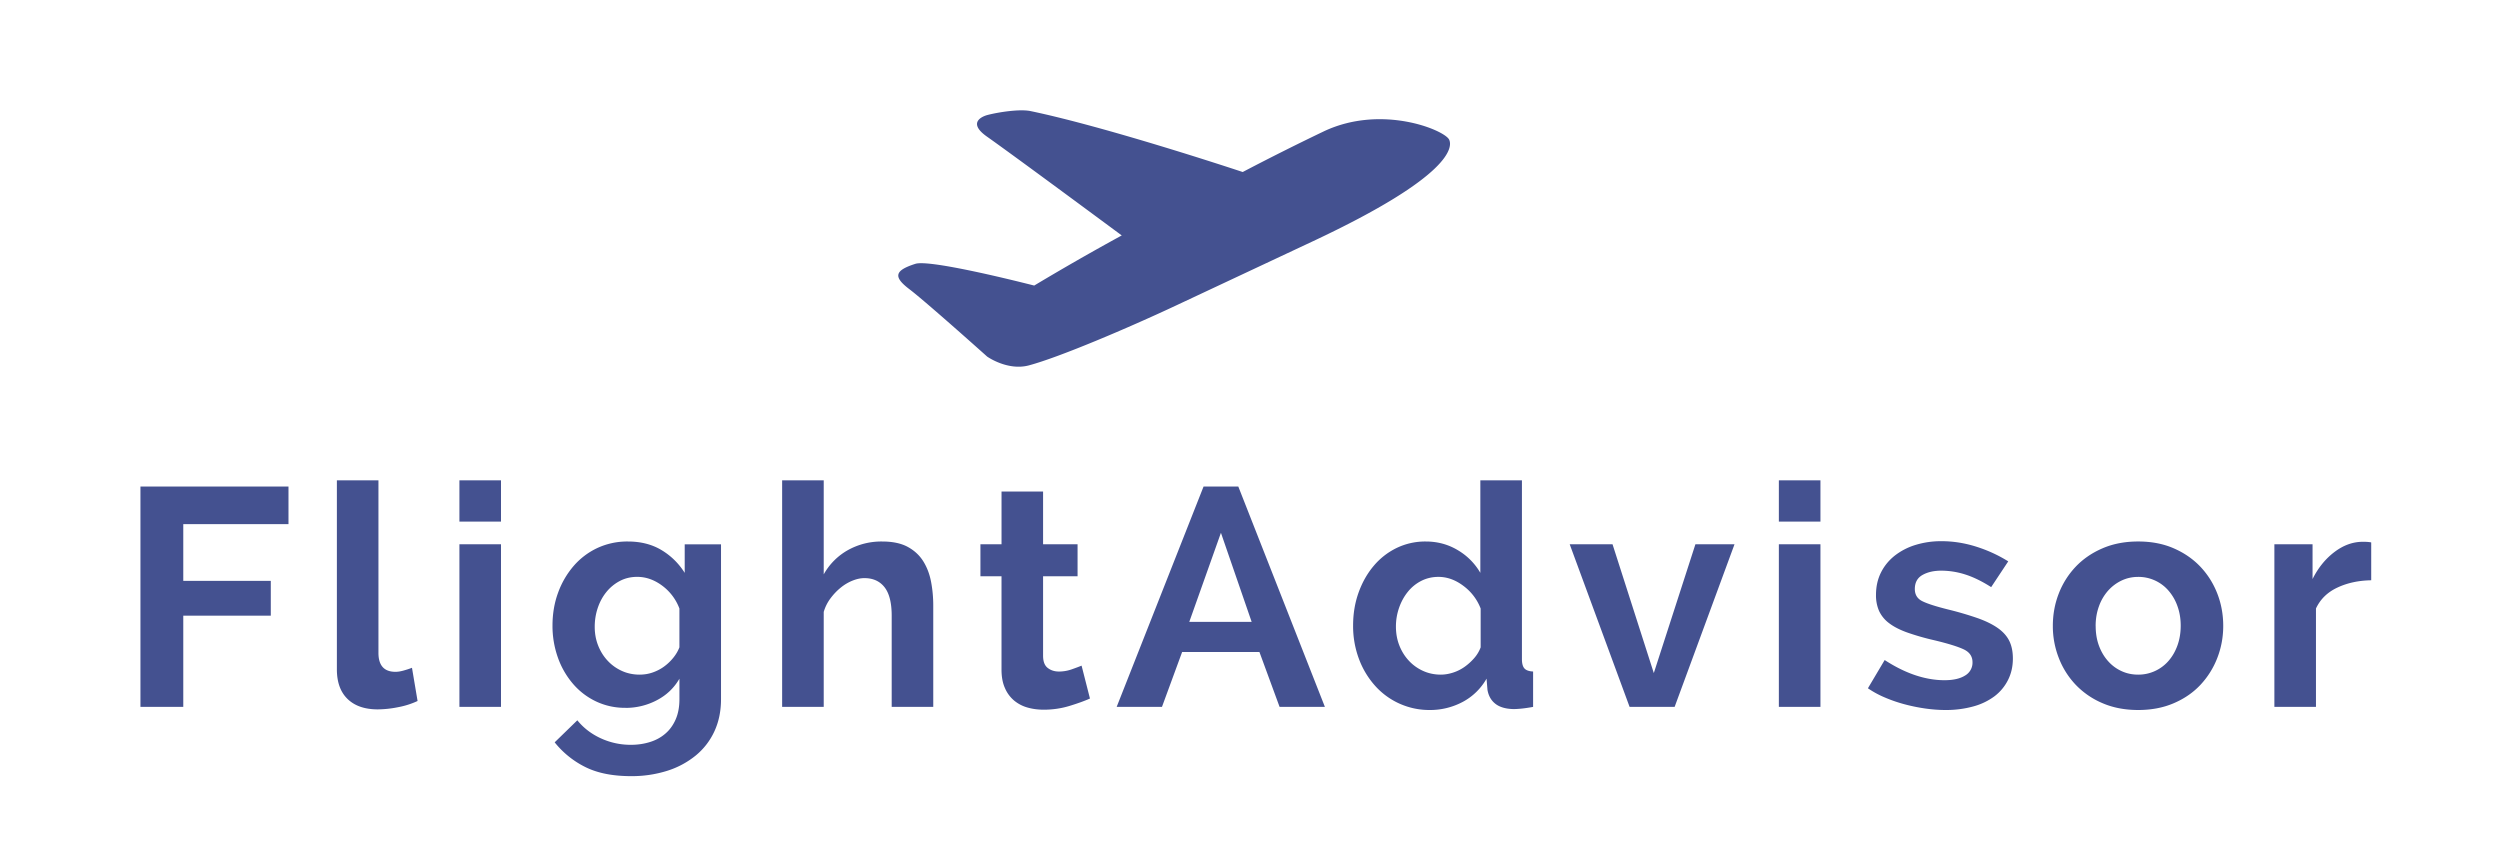 <svg width="145" height="50" viewBox="0 0 145 50" xmlns="http://www.w3.org/2000/svg">
    <path d="M84.052 8.102c.193.415.206 2.085-7.893 5.886l-7.942 3.727c-2.764 1.298-6.774 3.005-8.542 3.477-1.238.33-2.42-.51-2.42-.51s-3.565-3.193-4.512-3.91c-.945-.718-.864-1.083.348-1.47.755-.242 5.06.795 6.893 1.26a146.798 146.798 0 0 1 5.077-2.907c-2.257-1.67-6.478-4.787-7.825-5.737-1.29-.913.017-1.242.017-1.242.594-.16 1.878-.368 2.524-.232 4.398.92 11.74 3.347 12.3 3.533a146.79 146.79 0 0 1 4.724-2.368c3.354-1.575 6.993-.06 7.25.492l.001.001zM8.146 41V28.22h8.586v2.178H10.63v3.294h5.076v2.016H10.63V41H8.146zM19.54 27.86h2.41v10.008c0 .732.33 1.098.99 1.098.133 0 .286-.024.46-.072.174-.048.34-.102.495-.162l.324 1.926a4.687 4.687 0 0 1-1.135.36 6.186 6.186 0 0 1-1.17.126c-.756 0-1.34-.2-1.755-.603-.414-.4-.62-.974-.62-1.718V27.86h.001zM26.646 41v-9.432h2.412V41h-2.413.001zm0-10.746V27.86h2.412v2.394h-2.413.001zm9.63 10.8a3.903 3.903 0 0 1-1.72-.378 4.025 4.025 0 0 1-1.34-1.035 4.786 4.786 0 0 1-.865-1.52 5.459 5.459 0 0 1-.306-1.836c0-.684.108-1.32.324-1.908a4.95 4.95 0 0 1 .9-1.548 4.131 4.131 0 0 1 1.377-1.044 4.102 4.102 0 0 1 1.773-.378c.744 0 1.392.165 1.944.495.552.33 1.002.772 1.35 1.324V31.57h2.106v8.982c0 .696-.13 1.32-.387 1.872a3.944 3.944 0 0 1-1.09 1.404 4.97 4.97 0 0 1-1.655.882 6.805 6.805 0 0 1-2.088.306c-1.044 0-1.917-.17-2.62-.513a5.26 5.26 0 0 1-1.808-1.448l1.314-1.278c.36.444.813.792 1.36 1.044a4.13 4.13 0 0 0 1.754.378c.372 0 .73-.05 1.07-.153.343-.102.643-.26.9-.477.26-.216.463-.492.613-.828.15-.336.225-.732.225-1.188v-1.188c-.312.54-.75.957-1.314 1.25a3.864 3.864 0 0 1-1.818.442l.001-.003zm.827-1.926c.264 0 .516-.042.756-.126.24-.084.46-.198.657-.342a2.78 2.78 0 0 0 .53-.504c.157-.192.277-.396.36-.612v-2.25a2.935 2.935 0 0 0-1.007-1.332c-.456-.336-.936-.504-1.44-.504-.372 0-.71.08-1.017.243-.306.163-.567.38-.783.65-.216.27-.38.578-.495.926-.114.348-.17.708-.17 1.08 0 .384.065.744.197 1.08.132.336.315.63.55.882.233.252.51.45.827.594.317.144.662.216 1.034.216l.001-.001zM54.13 41h-2.412v-5.292c0-.744-.138-1.293-.414-1.647-.276-.353-.666-.53-1.17-.53-.216 0-.444.048-.684.144a2.64 2.64 0 0 0-.684.405c-.216.173-.414.38-.594.62s-.312.504-.396.792V41h-2.412V27.86h2.412v5.454a3.641 3.641 0 0 1 1.413-1.413 3.982 3.982 0 0 1 1.97-.494c.612 0 1.11.105 1.494.315.384.21.684.49.9.838.216.348.366.744.45 1.188.084.444.126.9.126 1.368V41h.001zm9.09-.486c-.325.144-.724.288-1.198.432-.474.144-.97.216-1.485.216-.336 0-.65-.042-.945-.126a2.093 2.093 0 0 1-.774-.405 1.937 1.937 0 0 1-.53-.72c-.133-.293-.2-.65-.2-1.07v-5.418h-1.223v-1.854h1.224v-3.06h2.41v3.06h2v1.854h-2v4.608c0 .336.09.573.27.71.18.14.397.208.65.208.25 0 .497-.042.737-.126.24-.084.432-.156.576-.216l.486 1.908.002-.001zm1.546.486l5.04-12.78h2.016L76.844 41h-2.628l-1.17-3.186h-4.482L67.394 41h-2.628zm6.048-10.098l-1.836 5.166h3.618l-1.782-5.166zm12.13 10.278a4.214 4.214 0 0 1-3.204-1.422 4.879 4.879 0 0 1-.927-1.557 5.422 5.422 0 0 1-.333-1.916c0-.684.105-1.32.315-1.908.21-.588.5-1.104.873-1.548A4.024 4.024 0 0 1 81 31.785a3.803 3.803 0 0 1 1.692-.378c.684 0 1.305.168 1.863.504a3.65 3.65 0 0 1 1.305 1.314V27.86h2.412v10.368c0 .252.048.432.144.54.096.108.264.168.504.18V41c-.456.084-.84.126-1.152.126-.444-.012-.79-.114-1.035-.306-.246-.192-.4-.462-.46-.81l-.053-.648a3.445 3.445 0 0 1-1.404 1.36 4.01 4.01 0 0 1-1.872.458zm.63-2.052c.228 0 .462-.04.702-.117.24-.077.462-.188.666-.332.204-.144.39-.312.558-.504.168-.192.294-.402.378-.63v-2.25a2.943 2.943 0 0 0-1-1.314c-.46-.348-.944-.522-1.448-.522-.36 0-.693.078-1 .234-.305.156-.566.37-.782.64-.216.27-.384.578-.504.926a3.29 3.29 0 0 0-.18 1.08c0 .396.066.762.198 1.098.132.336.315.63.55.882.233.252.51.45.827.594.317.144.662.216 1.034.216l.001-.001zM94.517 41l-3.474-9.432h2.484l2.394 7.47 2.413-7.47h2.268L97.128 41H94.517zm8.657 0v-9.432h2.412V41h-2.412zm0-10.746V27.86h2.412v2.394h-2.412zm9.664 10.926c-.384 0-.783-.03-1.197-.09-.413-.06-.818-.144-1.214-.252a8.42 8.42 0 0 1-1.134-.396 5.488 5.488 0 0 1-.954-.522l.972-1.638c1.2.78 2.358 1.17 3.474 1.17.504 0 .9-.09 1.188-.27a.861.861 0 0 0 .432-.774c0-.336-.17-.585-.513-.747-.34-.16-.914-.338-1.718-.53a14.373 14.373 0 0 1-1.566-.45c-.432-.156-.78-.336-1.044-.54a1.866 1.866 0 0 1-.576-.702 2.246 2.246 0 0 1-.18-.936c0-.48.096-.912.288-1.296.192-.384.46-.71.8-.98a3.72 3.72 0 0 1 1.207-.622 5.039 5.039 0 0 1 1.504-.216c.672 0 1.34.105 2.007.315.667.21 1.288.495 1.864.855l-.99 1.494c-.528-.336-1.026-.58-1.494-.73a4.576 4.576 0 0 0-1.404-.224c-.432 0-.795.084-1.09.252-.293.168-.44.438-.44.81 0 .324.14.558.423.702.28.144.782.306 1.502.486a19.22 19.22 0 0 1 1.72.504c.473.168.863.36 1.17.576.305.216.527.465.665.747s.207.62.207 1.017c0 .456-.093.87-.28 1.242a2.689 2.689 0 0 1-.782.945 3.647 3.647 0 0 1-1.233.593 5.9 5.9 0 0 1-1.612.207h-.002zm11.177 0c-.768 0-1.458-.132-2.07-.396a4.657 4.657 0 0 1-1.557-1.07 4.713 4.713 0 0 1-.98-1.558 5.043 5.043 0 0 1-.343-1.854c0-.66.114-1.284.342-1.872a4.741 4.741 0 0 1 .98-1.557c.427-.45.946-.807 1.558-1.07.612-.265 1.302-.397 2.07-.397.768 0 1.455.132 2.06.396.607.264 1.123.62 1.55 1.07.425.45.752.97.98 1.558.228.588.342 1.212.342 1.872 0 .648-.114 1.266-.342 1.854a4.804 4.804 0 0 1-.972 1.557c-.42.45-.936.807-1.548 1.07-.612.265-1.302.397-2.07.397zm-2.466-4.878c0 .42.062.8.188 1.143.126.342.3.64.522.89.222.253.483.448.783.586.3.14.624.208.972.208a2.313 2.313 0 0 0 1.755-.791c.222-.252.396-.552.522-.9s.19-.732.19-1.152c0-.408-.064-.786-.19-1.134a2.773 2.773 0 0 0-.522-.9 2.298 2.298 0 0 0-1.755-.792c-.348 0-.672.072-.972.216-.3.144-.56.342-.783.594a2.773 2.773 0 0 0-.522.9c-.126.348-.19.726-.19 1.134l.002-.002zm15.98-2.646c-.73.012-1.385.153-1.96.423-.577.27-.99.674-1.243 1.214V41h-2.412v-9.432h2.214v2.016c.323-.648.746-1.17 1.268-1.566.522-.396 1.07-.594 1.647-.594.132 0 .23.003.297.01.066.005.13.014.19.026v2.196h-.001z" fill="#445190" fill-rule="evenodd"/>
</svg>
